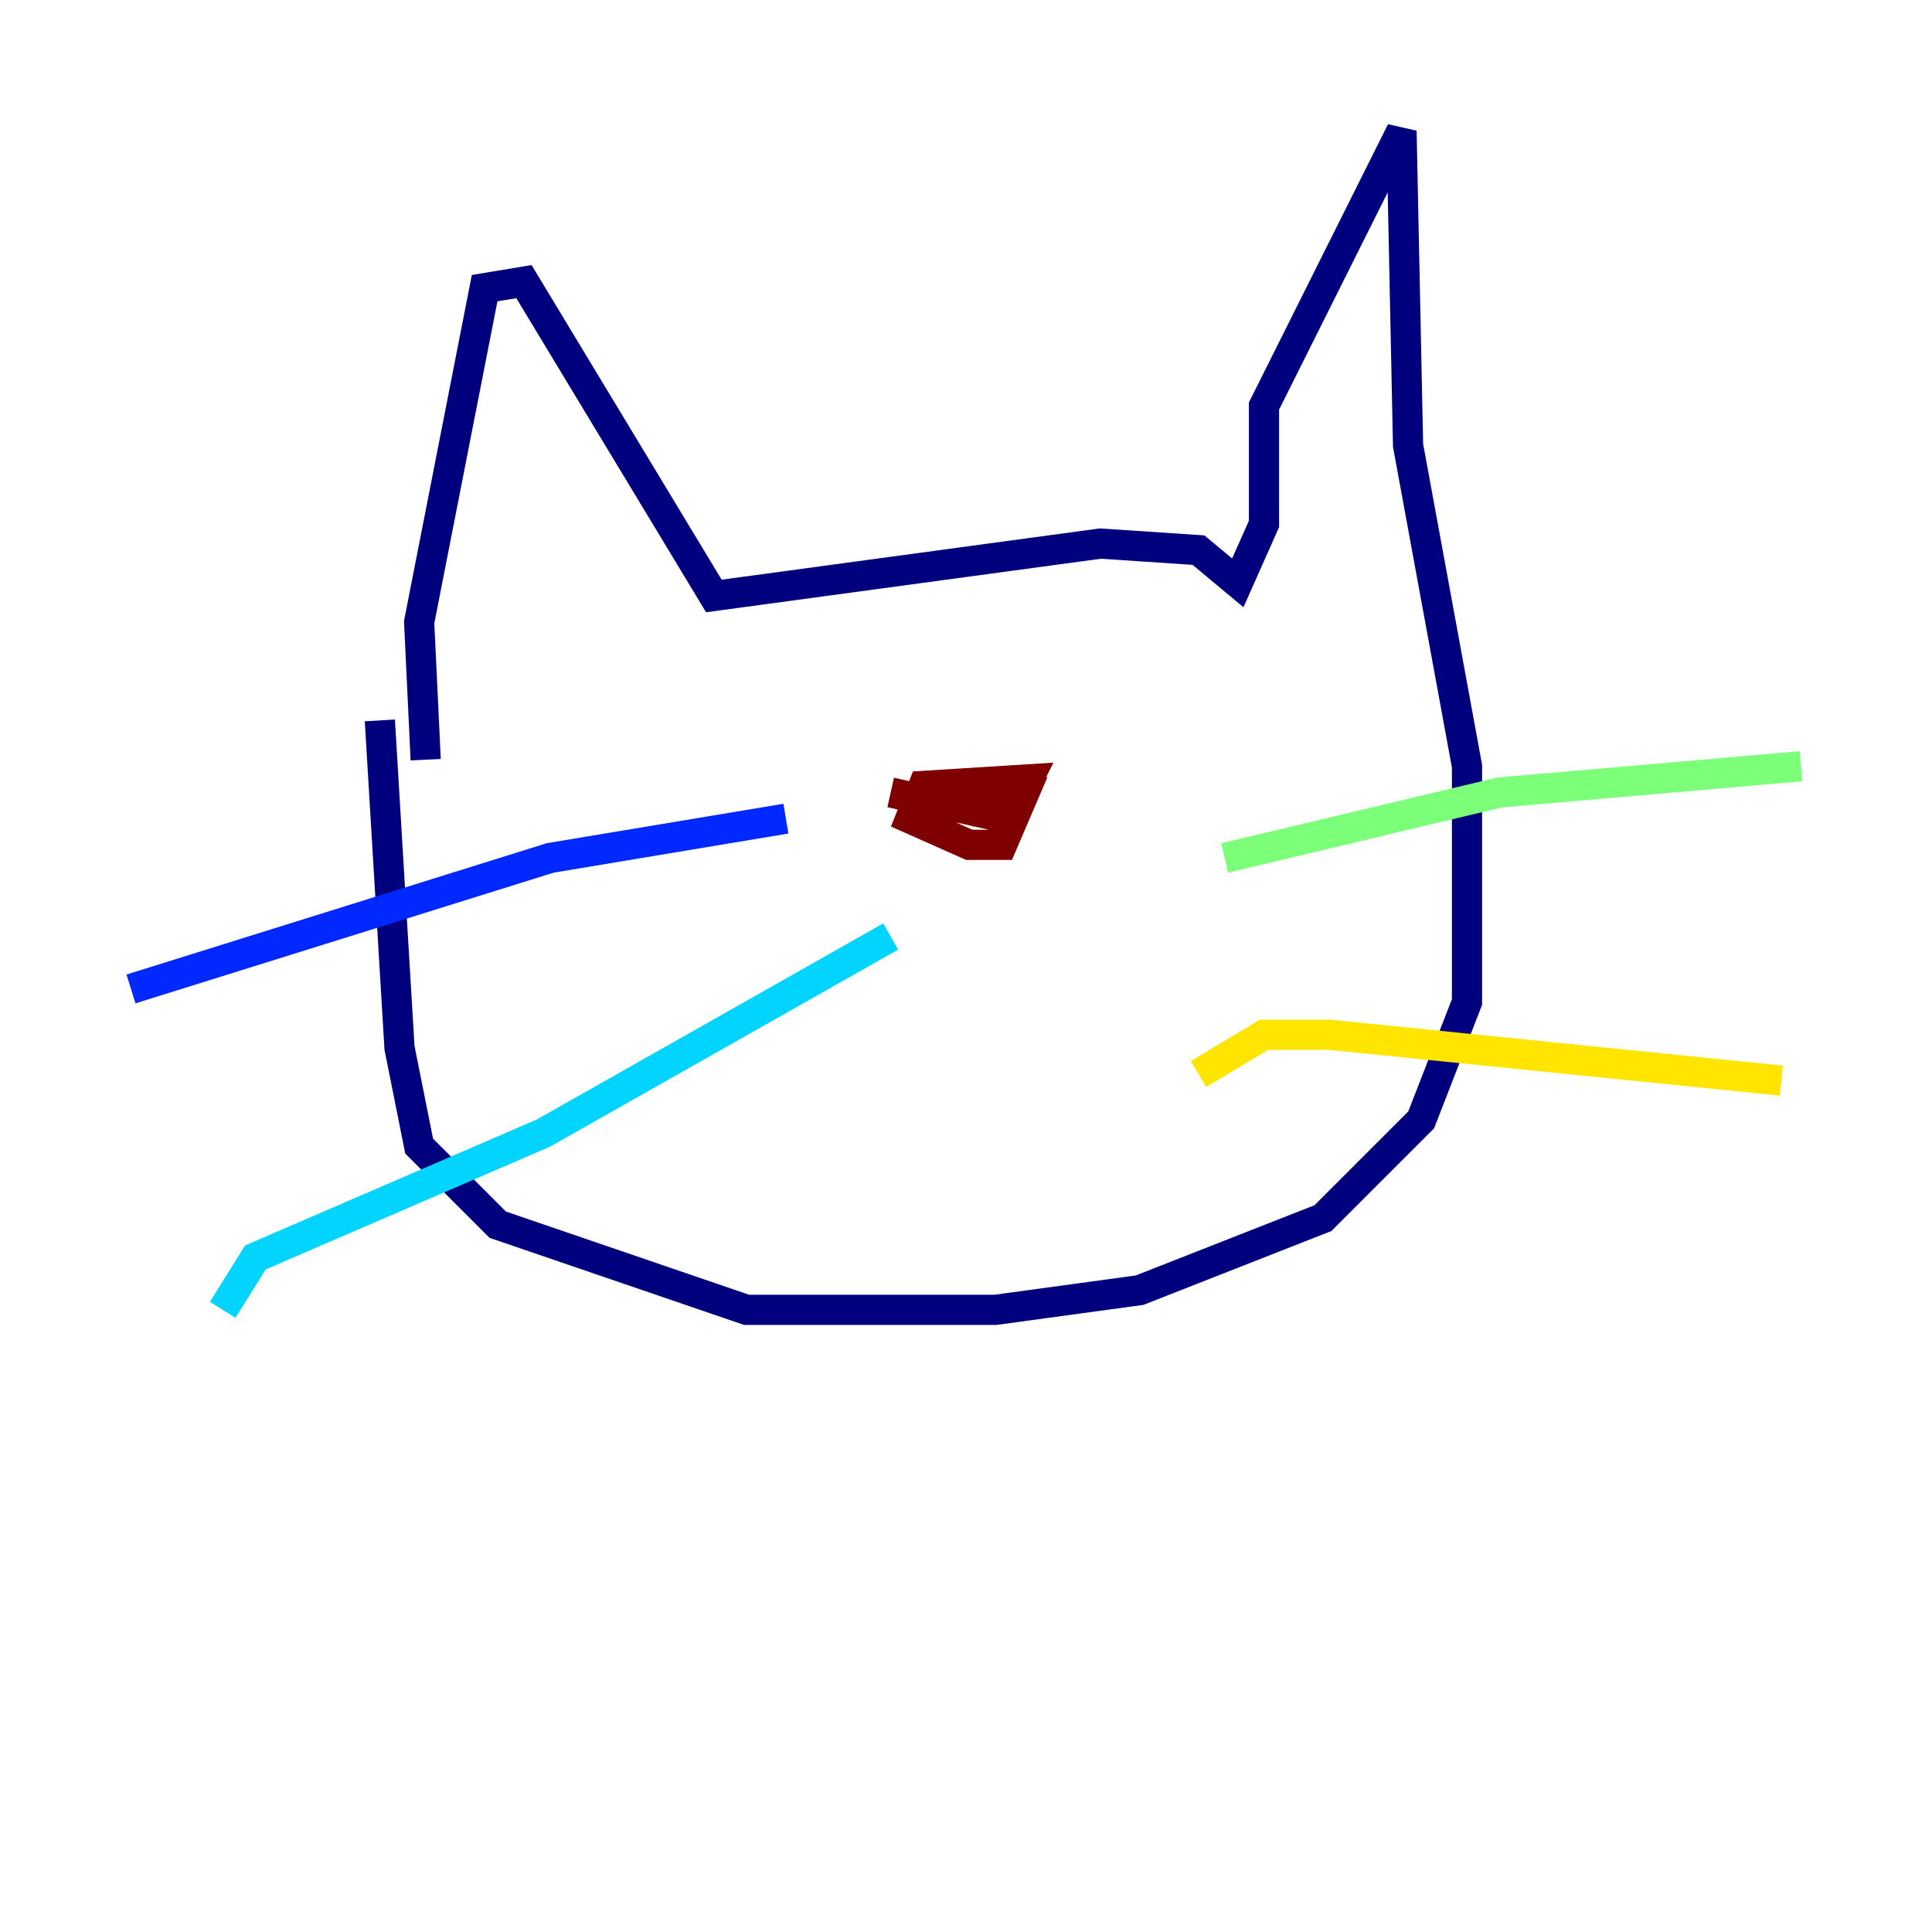 <?xml version="1.0" encoding="utf-8" ?>
<svg baseProfile="tiny" height="128" version="1.2" viewBox="0,0,128,128" width="128" xmlns="http://www.w3.org/2000/svg" xmlns:ev="http://www.w3.org/2001/xml-events" xmlns:xlink="http://www.w3.org/1999/xlink"><defs /><polyline fill="none" points="28.203,50.332 27.77,41.22 32.108,19.091 34.712,18.658 47.295,39.485 72.895,36.014 79.403,36.447 82.007,38.617 83.742,34.712 83.742,26.902 92.854,8.678 93.288,29.505 97.193,50.766 97.193,66.386 94.156,74.197 87.647,80.705 75.498,85.478 65.953,86.78 49.464,86.78 32.976,81.139 27.77,75.932 26.468,69.424 25.166,47.729" stroke="#00007f" stroke-width="2" /><polyline fill="none" points="8.678,65.519 36.447,56.841 52.068,54.237" stroke="#0028ff" stroke-width="2" /><polyline fill="none" points="14.752,86.78 16.922,83.308 36.014,75.064 59.01,62.047" stroke="#00d4ff" stroke-width="2" /><polyline fill="none" points="81.139,56.841 99.363,52.502 119.322,50.766" stroke="#7cff79" stroke-width="2" /><polyline fill="none" points="79.403,71.159 83.742,68.556 88.081,68.556 118.02,71.593" stroke="#ffe500" stroke-width="2" /><polyline fill="none" points="71.159,53.803 71.159,53.803" stroke="#ff4600" stroke-width="2" /><polyline fill="none" points="59.01,52.502 66.82,54.237 68.122,51.634 61.18,52.068 60.312,54.237 64.217,55.973 66.386,55.973 67.688,52.936 64.217,53.803" stroke="#7f0000" stroke-width="2" /></svg>